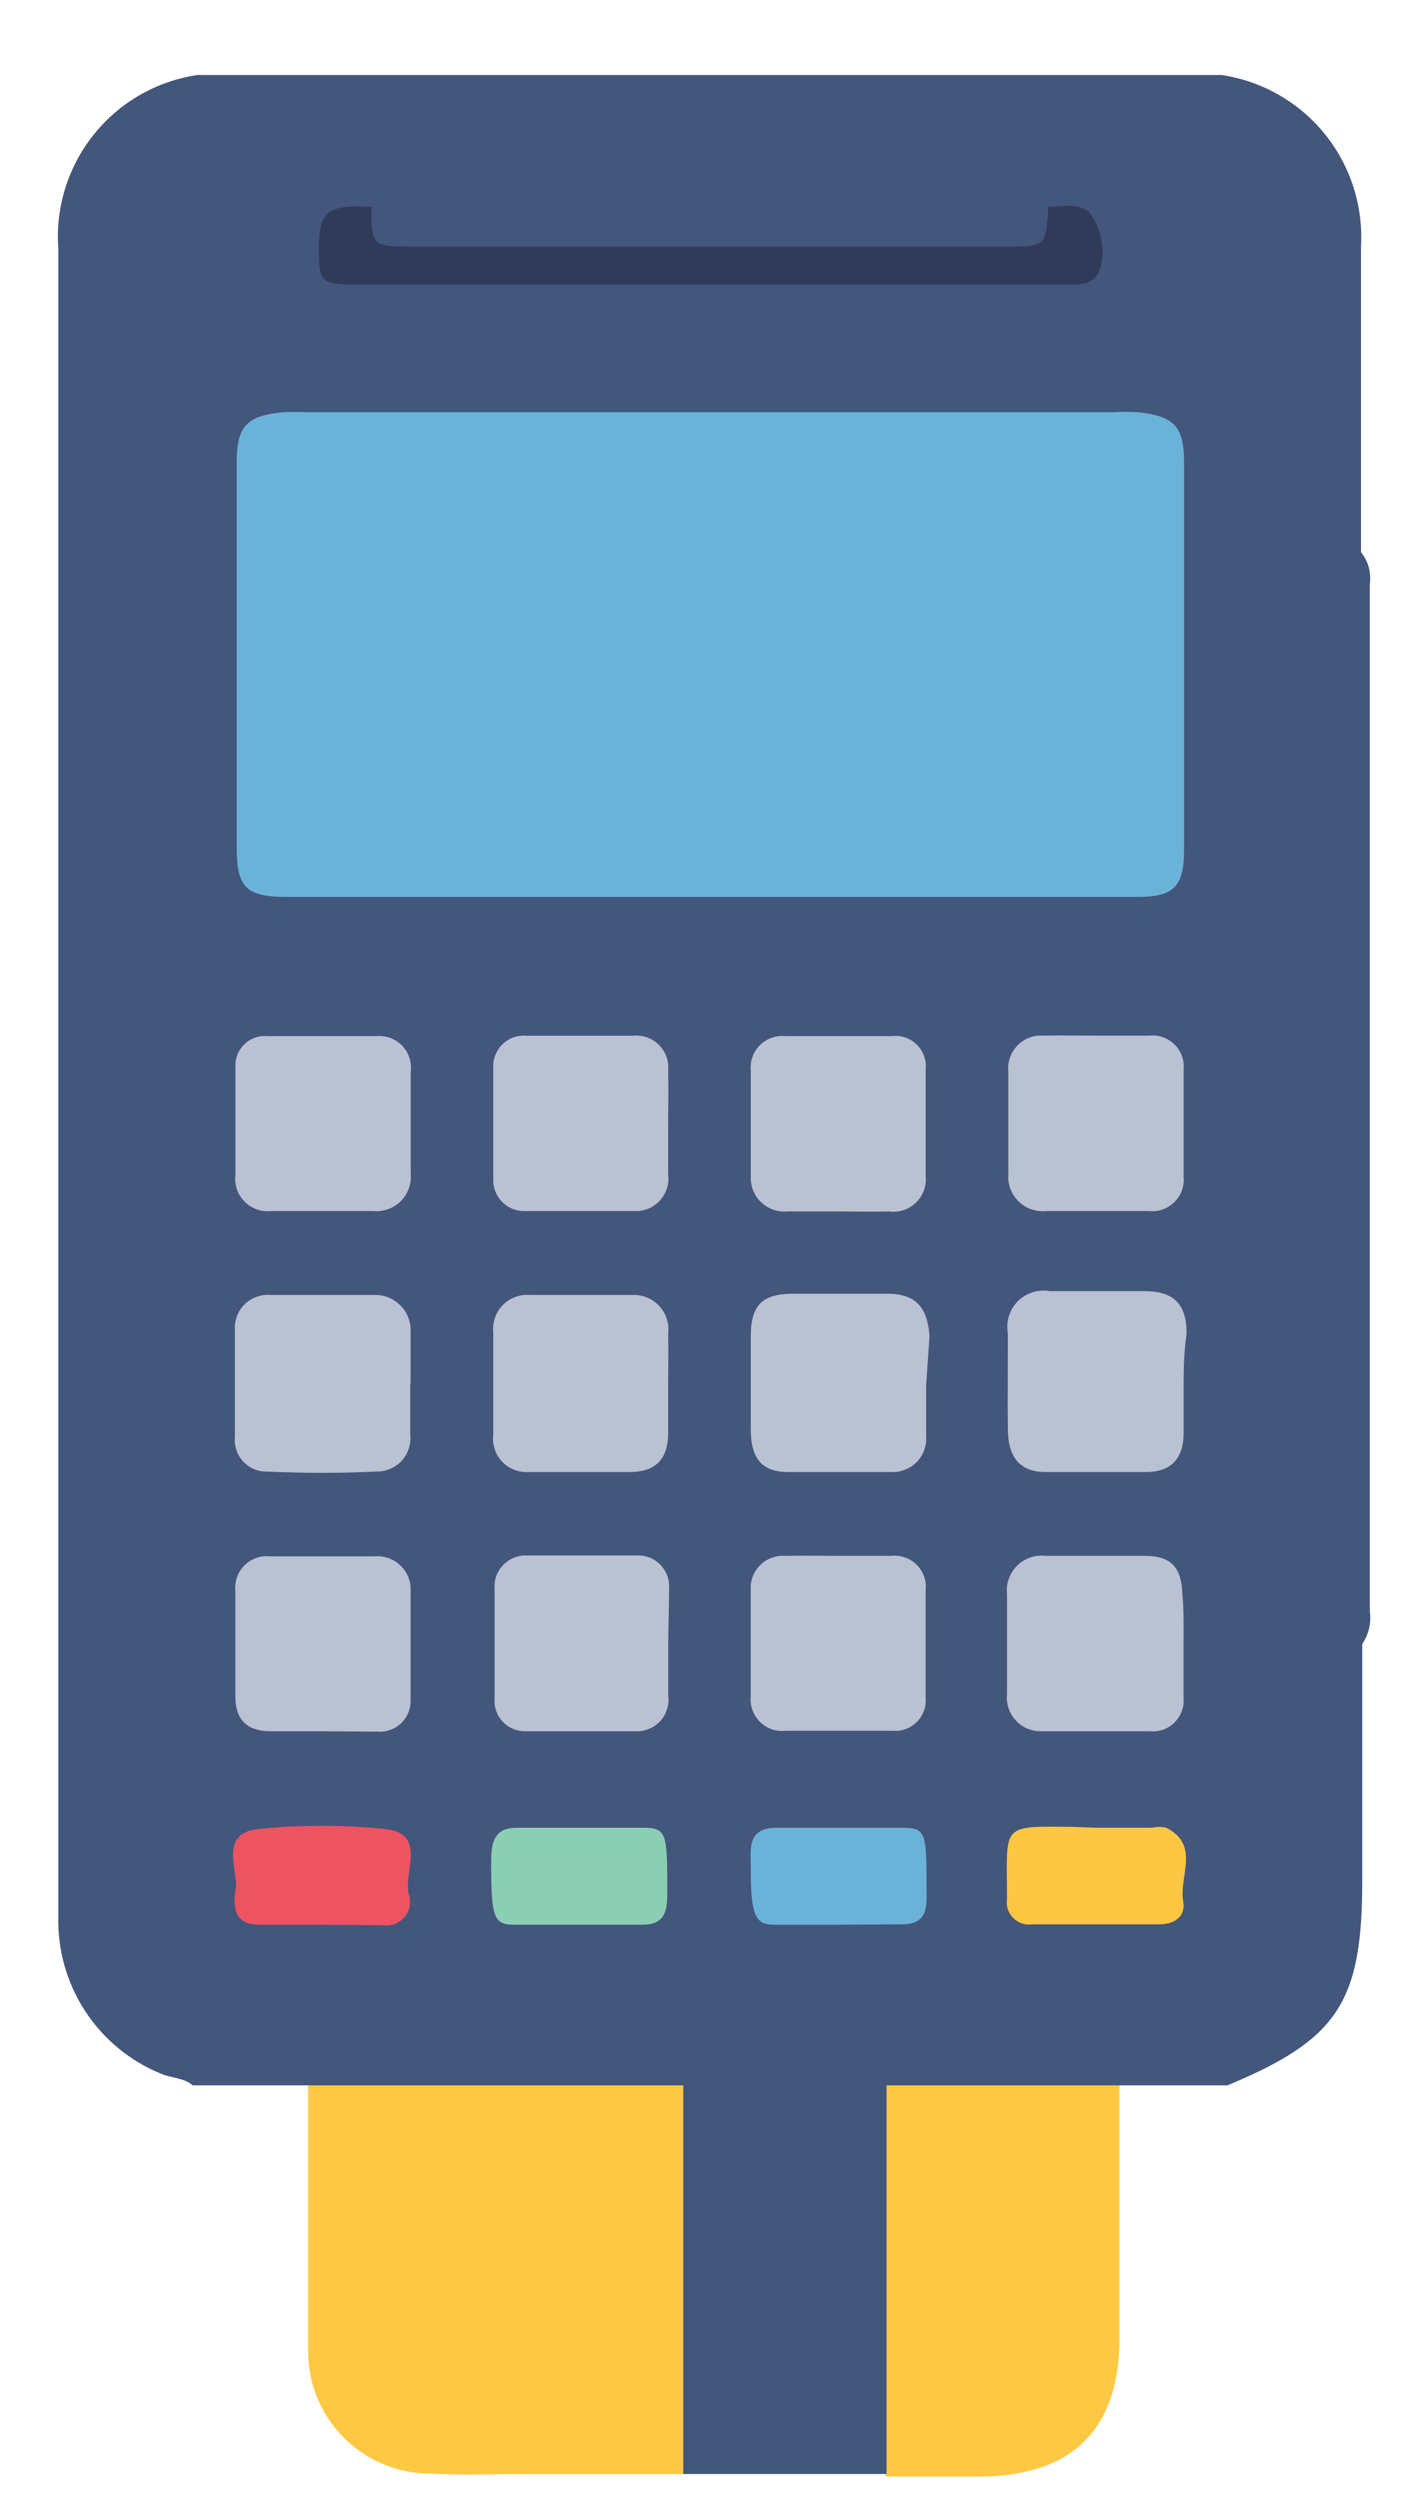 <svg width="18" height="32" viewBox="0 0 18 32" fill="none" xmlns="http://www.w3.org/2000/svg">
<path d="M11.348 12.506C11.818 12.506 12.282 12.506 12.751 12.506C12.963 12.503 13.173 12.543 13.368 12.623C13.564 12.704 13.741 12.824 13.889 12.975C14.037 13.127 14.153 13.307 14.229 13.504C14.305 13.702 14.34 13.913 14.332 14.124C14.332 14.777 14.332 15.43 14.332 16.083V29.922C14.332 31.098 13.722 31.691 12.541 31.697H11.348C11.239 31.527 11.197 31.324 11.229 31.125C11.229 25.122 11.229 19.117 11.229 13.11C11.191 12.901 11.234 12.685 11.348 12.506Z" fill="#FEC843"/>
<path d="M11.35 12.505C11.35 13.185 11.35 13.865 11.35 14.545C11.35 20.253 11.35 25.96 11.35 31.664H8.733C8.674 31.588 8.631 31.502 8.606 31.409C8.581 31.316 8.575 31.22 8.587 31.125C8.587 25.111 8.587 19.095 8.587 13.077C8.572 12.982 8.578 12.883 8.605 12.79C8.632 12.697 8.68 12.611 8.744 12.538L11.35 12.505Z" fill="#43567B"/>
<path d="M8.748 12.5C8.748 14.09 8.748 15.68 8.748 17.27V31.664H6.59C6.59 31.567 6.59 31.465 6.59 31.367V12.786C6.59 12.689 6.59 12.586 6.59 12.489L8.748 12.5Z" fill="#FEC843"/>
<path d="M6.934 31.659C6.465 31.659 5.995 31.686 5.531 31.659C5.32 31.662 5.109 31.622 4.913 31.541C4.717 31.46 4.54 31.341 4.391 31.189C4.243 31.038 4.127 30.858 4.05 30.661C3.974 30.463 3.938 30.252 3.945 30.04C3.945 29.387 3.945 28.735 3.945 28.082C3.945 23.471 3.945 18.858 3.945 14.243C3.945 13.067 4.555 12.468 5.731 12.468H6.923C7.036 12.636 7.081 12.84 7.048 13.04C7.048 19.043 7.048 25.048 7.048 31.055C7.087 31.263 7.047 31.479 6.934 31.659Z" fill="#FEC843"/>
<path d="M17.537 7.477C17.537 11.858 17.537 16.241 17.537 20.625C17.557 20.771 17.523 20.919 17.44 21.041C17.44 22.05 17.44 23.059 17.44 24.068C17.44 25.627 17.127 26.102 15.714 26.69H2.468C2.355 26.593 2.198 26.598 2.069 26.544C1.667 26.382 1.325 26.1 1.089 25.738C0.853 25.375 0.733 24.948 0.747 24.515C0.747 22.508 0.747 20.501 0.747 18.494C0.747 13.39 0.747 8.288 0.747 3.188C0.707 2.66 0.869 2.137 1.199 1.724C1.53 1.31 2.004 1.037 2.528 0.96C2.695 0.96 2.857 0.96 3.019 0.96H14.759C15.028 0.96 15.298 0.96 15.563 0.96H15.638C16.156 1.037 16.627 1.305 16.957 1.711C17.287 2.117 17.454 2.633 17.424 3.155V7.067C17.47 7.124 17.503 7.19 17.523 7.26C17.542 7.331 17.547 7.405 17.537 7.477Z" fill="#43567C"/>
<path d="M9.084 11.48H3.688C3.149 11.48 3.03 11.367 3.03 10.833C3.03 9.197 3.03 7.562 3.03 5.929C3.03 5.459 3.149 5.324 3.618 5.276C3.721 5.271 3.823 5.271 3.926 5.276H14.263C14.367 5.27 14.472 5.27 14.576 5.276C15.04 5.33 15.159 5.459 15.159 5.934V10.871C15.159 11.351 15.029 11.48 14.555 11.48H9.084Z" fill="#6BB2D8"/>
<path d="M4.756 2.648C4.756 3.156 4.756 3.156 5.296 3.156H12.882C13.389 3.156 13.389 3.156 13.421 2.648C13.594 2.648 13.772 2.594 13.934 2.702C14.017 2.806 14.074 2.929 14.099 3.059C14.125 3.19 14.118 3.325 14.079 3.452C14.004 3.652 13.837 3.641 13.664 3.641H4.541C4.114 3.641 4.082 3.609 4.082 3.183C4.082 2.756 4.174 2.643 4.568 2.643L4.756 2.648Z" fill="#303B5A"/>
<path d="M8.554 17.718C8.554 17.922 8.554 18.133 8.554 18.338C8.554 18.662 8.408 18.829 8.09 18.84C7.648 18.84 7.205 18.84 6.763 18.84C6.7 18.843 6.638 18.833 6.579 18.81C6.521 18.787 6.469 18.751 6.426 18.705C6.383 18.659 6.351 18.604 6.332 18.545C6.313 18.485 6.307 18.422 6.315 18.36C6.315 17.928 6.315 17.491 6.315 17.059C6.308 16.995 6.315 16.929 6.336 16.867C6.357 16.806 6.391 16.75 6.437 16.703C6.482 16.657 6.537 16.621 6.599 16.599C6.66 16.576 6.725 16.568 6.79 16.574C7.221 16.574 7.653 16.574 8.09 16.574C8.155 16.57 8.22 16.581 8.28 16.605C8.34 16.629 8.394 16.666 8.438 16.713C8.483 16.761 8.516 16.817 8.536 16.879C8.556 16.94 8.562 17.006 8.554 17.07C8.559 17.286 8.554 17.502 8.554 17.718Z" fill="#B9C1D2"/>
<path d="M15.153 17.723C15.153 17.933 15.153 18.138 15.153 18.343C15.153 18.662 14.996 18.834 14.689 18.84C14.257 18.84 13.82 18.84 13.389 18.84C13.059 18.84 12.908 18.656 12.903 18.3C12.898 17.944 12.903 17.474 12.903 17.064C12.89 16.991 12.894 16.915 12.917 16.843C12.939 16.771 12.978 16.706 13.031 16.653C13.085 16.6 13.15 16.561 13.221 16.539C13.293 16.516 13.369 16.512 13.443 16.525H14.651C15.023 16.525 15.191 16.687 15.191 17.064C15.158 17.313 15.153 17.518 15.153 17.723Z" fill="#B9C1D2"/>
<path d="M5.252 17.707C5.252 17.928 5.252 18.144 5.252 18.359C5.259 18.42 5.253 18.481 5.234 18.539C5.215 18.597 5.184 18.65 5.144 18.695C5.103 18.74 5.053 18.775 4.997 18.799C4.941 18.823 4.881 18.835 4.82 18.834C4.356 18.856 3.892 18.856 3.428 18.834C3.37 18.837 3.312 18.827 3.257 18.805C3.203 18.783 3.155 18.75 3.115 18.707C3.075 18.665 3.044 18.614 3.026 18.558C3.007 18.503 3.001 18.444 3.007 18.386C3.007 17.933 3.007 17.48 3.007 17.021C3.003 16.961 3.012 16.901 3.034 16.844C3.055 16.788 3.088 16.736 3.131 16.694C3.174 16.651 3.226 16.619 3.283 16.598C3.34 16.577 3.4 16.569 3.46 16.574C3.903 16.574 4.351 16.574 4.798 16.574C4.861 16.573 4.923 16.585 4.98 16.609C5.038 16.633 5.089 16.669 5.132 16.714C5.175 16.759 5.209 16.812 5.23 16.871C5.252 16.929 5.261 16.992 5.257 17.054V17.707H5.252Z" fill="#B9C1D2"/>
<path d="M11.857 17.728V18.381C11.861 18.441 11.853 18.501 11.833 18.558C11.812 18.615 11.78 18.666 11.739 18.71C11.697 18.753 11.646 18.787 11.59 18.809C11.534 18.832 11.475 18.842 11.414 18.84C10.972 18.84 10.53 18.84 10.087 18.84C9.753 18.84 9.612 18.662 9.612 18.3C9.612 17.939 9.612 17.496 9.612 17.097C9.612 16.698 9.769 16.558 10.152 16.558H11.36C11.722 16.558 11.873 16.73 11.9 17.097L11.857 17.728Z" fill="#B9C1D2"/>
<path d="M10.702 15.505C10.491 15.505 10.286 15.505 10.081 15.505C10.019 15.511 9.957 15.503 9.898 15.482C9.839 15.461 9.786 15.428 9.741 15.384C9.696 15.341 9.662 15.288 9.639 15.229C9.617 15.171 9.608 15.109 9.612 15.047C9.612 14.599 9.612 14.156 9.612 13.709C9.605 13.649 9.612 13.588 9.632 13.531C9.651 13.474 9.684 13.422 9.726 13.379C9.769 13.336 9.82 13.303 9.877 13.283C9.934 13.262 9.994 13.255 10.054 13.261C10.513 13.261 10.966 13.261 11.419 13.261C11.477 13.254 11.536 13.26 11.591 13.279C11.646 13.298 11.696 13.329 11.738 13.37C11.779 13.411 11.811 13.461 11.83 13.516C11.85 13.571 11.857 13.629 11.851 13.687C11.851 14.14 11.851 14.594 11.851 15.052C11.857 15.115 11.849 15.178 11.828 15.237C11.806 15.296 11.771 15.349 11.726 15.393C11.681 15.436 11.627 15.469 11.567 15.489C11.507 15.508 11.444 15.514 11.382 15.505C11.155 15.511 10.928 15.505 10.702 15.505Z" fill="#B9C1D2"/>
<path d="M8.554 14.416V15.036C8.562 15.096 8.556 15.157 8.537 15.214C8.518 15.271 8.487 15.324 8.446 15.368C8.405 15.412 8.355 15.447 8.299 15.47C8.243 15.492 8.183 15.503 8.123 15.5C7.659 15.5 7.189 15.5 6.725 15.5C6.671 15.502 6.616 15.493 6.565 15.473C6.513 15.453 6.467 15.422 6.428 15.383C6.39 15.344 6.36 15.297 6.34 15.246C6.321 15.194 6.312 15.139 6.315 15.085C6.315 14.615 6.315 14.151 6.315 13.687C6.31 13.63 6.317 13.571 6.336 13.517C6.355 13.462 6.386 13.412 6.427 13.371C6.468 13.33 6.517 13.298 6.571 13.278C6.626 13.258 6.684 13.251 6.742 13.256C7.195 13.256 7.653 13.256 8.107 13.256C8.167 13.25 8.228 13.257 8.285 13.278C8.342 13.298 8.393 13.331 8.436 13.374C8.479 13.417 8.512 13.468 8.532 13.525C8.553 13.582 8.56 13.643 8.554 13.703C8.56 13.941 8.554 14.178 8.554 14.416Z" fill="#B9C1D2"/>
<path d="M4.119 22.158H3.466C3.169 22.158 3.018 22.017 3.013 21.726C3.013 21.273 3.013 20.814 3.013 20.361C3.007 20.301 3.014 20.24 3.035 20.184C3.055 20.127 3.088 20.075 3.131 20.033C3.174 19.991 3.226 19.958 3.283 19.939C3.34 19.919 3.401 19.912 3.461 19.919C3.903 19.919 4.351 19.919 4.793 19.919C4.854 19.913 4.915 19.921 4.972 19.941C5.029 19.961 5.082 19.993 5.125 20.035C5.169 20.077 5.204 20.127 5.227 20.184C5.249 20.24 5.26 20.3 5.257 20.361C5.257 20.825 5.257 21.294 5.257 21.758C5.259 21.813 5.249 21.868 5.228 21.919C5.207 21.97 5.176 22.016 5.136 22.054C5.097 22.092 5.05 22.122 4.998 22.14C4.946 22.159 4.891 22.167 4.836 22.163L4.119 22.158Z" fill="#B9C1D2"/>
<path d="M3.014 14.351C3.014 14.124 3.014 13.898 3.014 13.666C3.01 13.611 3.018 13.556 3.037 13.505C3.056 13.454 3.086 13.407 3.125 13.368C3.164 13.33 3.211 13.3 3.263 13.282C3.314 13.263 3.369 13.256 3.424 13.261C3.893 13.261 4.357 13.261 4.821 13.261C4.881 13.256 4.942 13.264 4.999 13.285C5.055 13.306 5.106 13.34 5.148 13.383C5.19 13.427 5.222 13.479 5.241 13.536C5.26 13.594 5.266 13.654 5.258 13.714C5.258 14.151 5.258 14.583 5.258 15.02C5.264 15.085 5.256 15.15 5.233 15.212C5.211 15.273 5.175 15.329 5.129 15.375C5.082 15.421 5.026 15.456 4.965 15.477C4.903 15.499 4.838 15.507 4.773 15.5C4.341 15.5 3.904 15.5 3.473 15.5C3.41 15.507 3.347 15.5 3.288 15.479C3.229 15.458 3.175 15.424 3.131 15.379C3.087 15.335 3.053 15.281 3.033 15.221C3.013 15.162 3.006 15.098 3.014 15.036C3.014 14.804 3.014 14.578 3.014 14.351Z" fill="#B9C1D2"/>
<path d="M14.053 13.255H14.705C14.765 13.248 14.826 13.254 14.883 13.273C14.94 13.292 14.992 13.324 15.035 13.366C15.078 13.408 15.111 13.459 15.131 13.516C15.152 13.572 15.159 13.633 15.153 13.693C15.153 14.146 15.153 14.604 15.153 15.058C15.159 15.118 15.152 15.178 15.131 15.235C15.111 15.292 15.078 15.343 15.035 15.386C14.992 15.428 14.94 15.46 14.883 15.48C14.826 15.5 14.765 15.507 14.705 15.5C14.268 15.5 13.831 15.5 13.4 15.5C13.335 15.507 13.269 15.5 13.207 15.479C13.146 15.458 13.089 15.424 13.042 15.378C12.995 15.333 12.959 15.278 12.936 15.217C12.913 15.156 12.903 15.09 12.909 15.025C12.909 14.594 12.909 14.157 12.909 13.72C12.902 13.657 12.909 13.595 12.93 13.536C12.95 13.477 12.984 13.423 13.028 13.379C13.072 13.334 13.125 13.3 13.184 13.279C13.242 13.258 13.305 13.25 13.367 13.255C13.594 13.25 13.826 13.255 14.053 13.255Z" fill="#B9C1D2"/>
<path d="M8.555 21.046V21.699C8.563 21.759 8.558 21.82 8.539 21.877C8.521 21.935 8.49 21.988 8.449 22.032C8.407 22.076 8.356 22.11 8.3 22.131C8.244 22.153 8.183 22.162 8.123 22.158H6.726C6.671 22.159 6.617 22.148 6.566 22.127C6.516 22.105 6.47 22.073 6.433 22.033C6.396 21.993 6.368 21.945 6.35 21.893C6.333 21.841 6.327 21.786 6.332 21.732C6.332 21.267 6.332 20.803 6.332 20.34C6.327 20.282 6.335 20.224 6.354 20.17C6.374 20.116 6.405 20.067 6.446 20.026C6.486 19.985 6.535 19.953 6.589 19.933C6.643 19.912 6.701 19.904 6.758 19.908C7.222 19.908 7.686 19.908 8.156 19.908C8.21 19.905 8.265 19.915 8.316 19.935C8.368 19.955 8.414 19.986 8.453 20.025C8.491 20.064 8.521 20.111 8.541 20.162C8.56 20.213 8.569 20.268 8.566 20.323C8.566 20.572 8.555 20.809 8.555 21.046Z" fill="#B9C1D2"/>
<path d="M10.755 19.913H11.408C11.468 19.906 11.528 19.913 11.585 19.933C11.642 19.953 11.694 19.985 11.736 20.028C11.779 20.07 11.811 20.122 11.831 20.179C11.851 20.235 11.857 20.296 11.85 20.356C11.85 20.814 11.85 21.267 11.85 21.721C11.856 21.778 11.849 21.837 11.83 21.891C11.811 21.946 11.78 21.995 11.739 22.037C11.698 22.078 11.649 22.11 11.594 22.13C11.54 22.15 11.482 22.157 11.424 22.152H10.059C9.999 22.159 9.938 22.152 9.881 22.133C9.824 22.113 9.773 22.081 9.73 22.038C9.687 21.996 9.654 21.944 9.633 21.887C9.613 21.831 9.605 21.77 9.611 21.71C9.611 21.257 9.611 20.798 9.611 20.345C9.608 20.287 9.617 20.23 9.638 20.176C9.658 20.122 9.69 20.073 9.731 20.033C9.772 19.992 9.82 19.96 9.874 19.94C9.928 19.919 9.986 19.91 10.043 19.913C10.28 19.908 10.518 19.913 10.755 19.913Z" fill="#B9C1D2"/>
<path d="M15.152 21.046C15.152 21.273 15.152 21.5 15.152 21.732C15.157 21.789 15.15 21.846 15.13 21.9C15.11 21.954 15.079 22.003 15.038 22.044C14.998 22.085 14.949 22.116 14.895 22.136C14.841 22.155 14.783 22.163 14.726 22.158H13.345C13.283 22.161 13.22 22.151 13.162 22.128C13.104 22.105 13.052 22.07 13.009 22.025C12.966 21.98 12.933 21.926 12.913 21.867C12.893 21.808 12.885 21.745 12.892 21.683C12.892 21.257 12.892 20.836 12.892 20.41C12.884 20.342 12.891 20.274 12.914 20.209C12.936 20.145 12.973 20.087 13.021 20.039C13.07 19.991 13.129 19.955 13.193 19.933C13.257 19.912 13.326 19.905 13.393 19.913C13.814 19.913 14.241 19.913 14.661 19.913C14.985 19.913 15.125 20.059 15.136 20.388C15.158 20.609 15.152 20.831 15.152 21.046Z" fill="#B9C1D2"/>
<path d="M4.124 24.634H3.315C2.991 24.634 2.98 24.391 3.018 24.176C3.056 23.96 2.791 23.458 3.309 23.409C3.847 23.354 4.39 23.354 4.928 23.409C5.467 23.463 5.171 23.949 5.23 24.23C5.249 24.279 5.256 24.332 5.248 24.384C5.24 24.437 5.219 24.486 5.186 24.528C5.153 24.569 5.11 24.601 5.061 24.621C5.012 24.641 4.959 24.647 4.906 24.64L4.124 24.634Z" fill="#EE5361"/>
<path d="M7.41 24.634C7.141 24.634 6.871 24.634 6.601 24.634C6.331 24.634 6.288 24.575 6.288 23.873C6.288 23.642 6.288 23.393 6.612 23.393C7.151 23.393 7.691 23.393 8.23 23.393C8.533 23.393 8.543 23.458 8.543 24.186C8.543 24.418 8.543 24.634 8.225 24.634H7.41Z" fill="#8BCEB4"/>
<path d="M10.697 24.634C10.443 24.634 10.157 24.634 9.925 24.634C9.693 24.634 9.607 24.57 9.612 23.906C9.612 23.674 9.558 23.399 9.93 23.393C10.47 23.393 11.009 23.393 11.549 23.393C11.851 23.393 11.862 23.447 11.862 24.154C11.862 24.386 11.894 24.629 11.544 24.629L10.697 24.634Z" fill="#6BB2D8"/>
<path d="M14.03 23.393H14.748C14.808 23.38 14.871 23.38 14.931 23.393C15.368 23.614 15.093 24.014 15.147 24.332C15.185 24.526 15.039 24.629 14.839 24.629H13.221C13.176 24.636 13.131 24.633 13.088 24.619C13.045 24.605 13.006 24.582 12.974 24.55C12.942 24.519 12.918 24.48 12.903 24.438C12.889 24.395 12.885 24.349 12.892 24.305C12.892 23.339 12.795 23.372 13.744 23.382L14.03 23.393Z" fill="#FDC743"/>
</svg>
